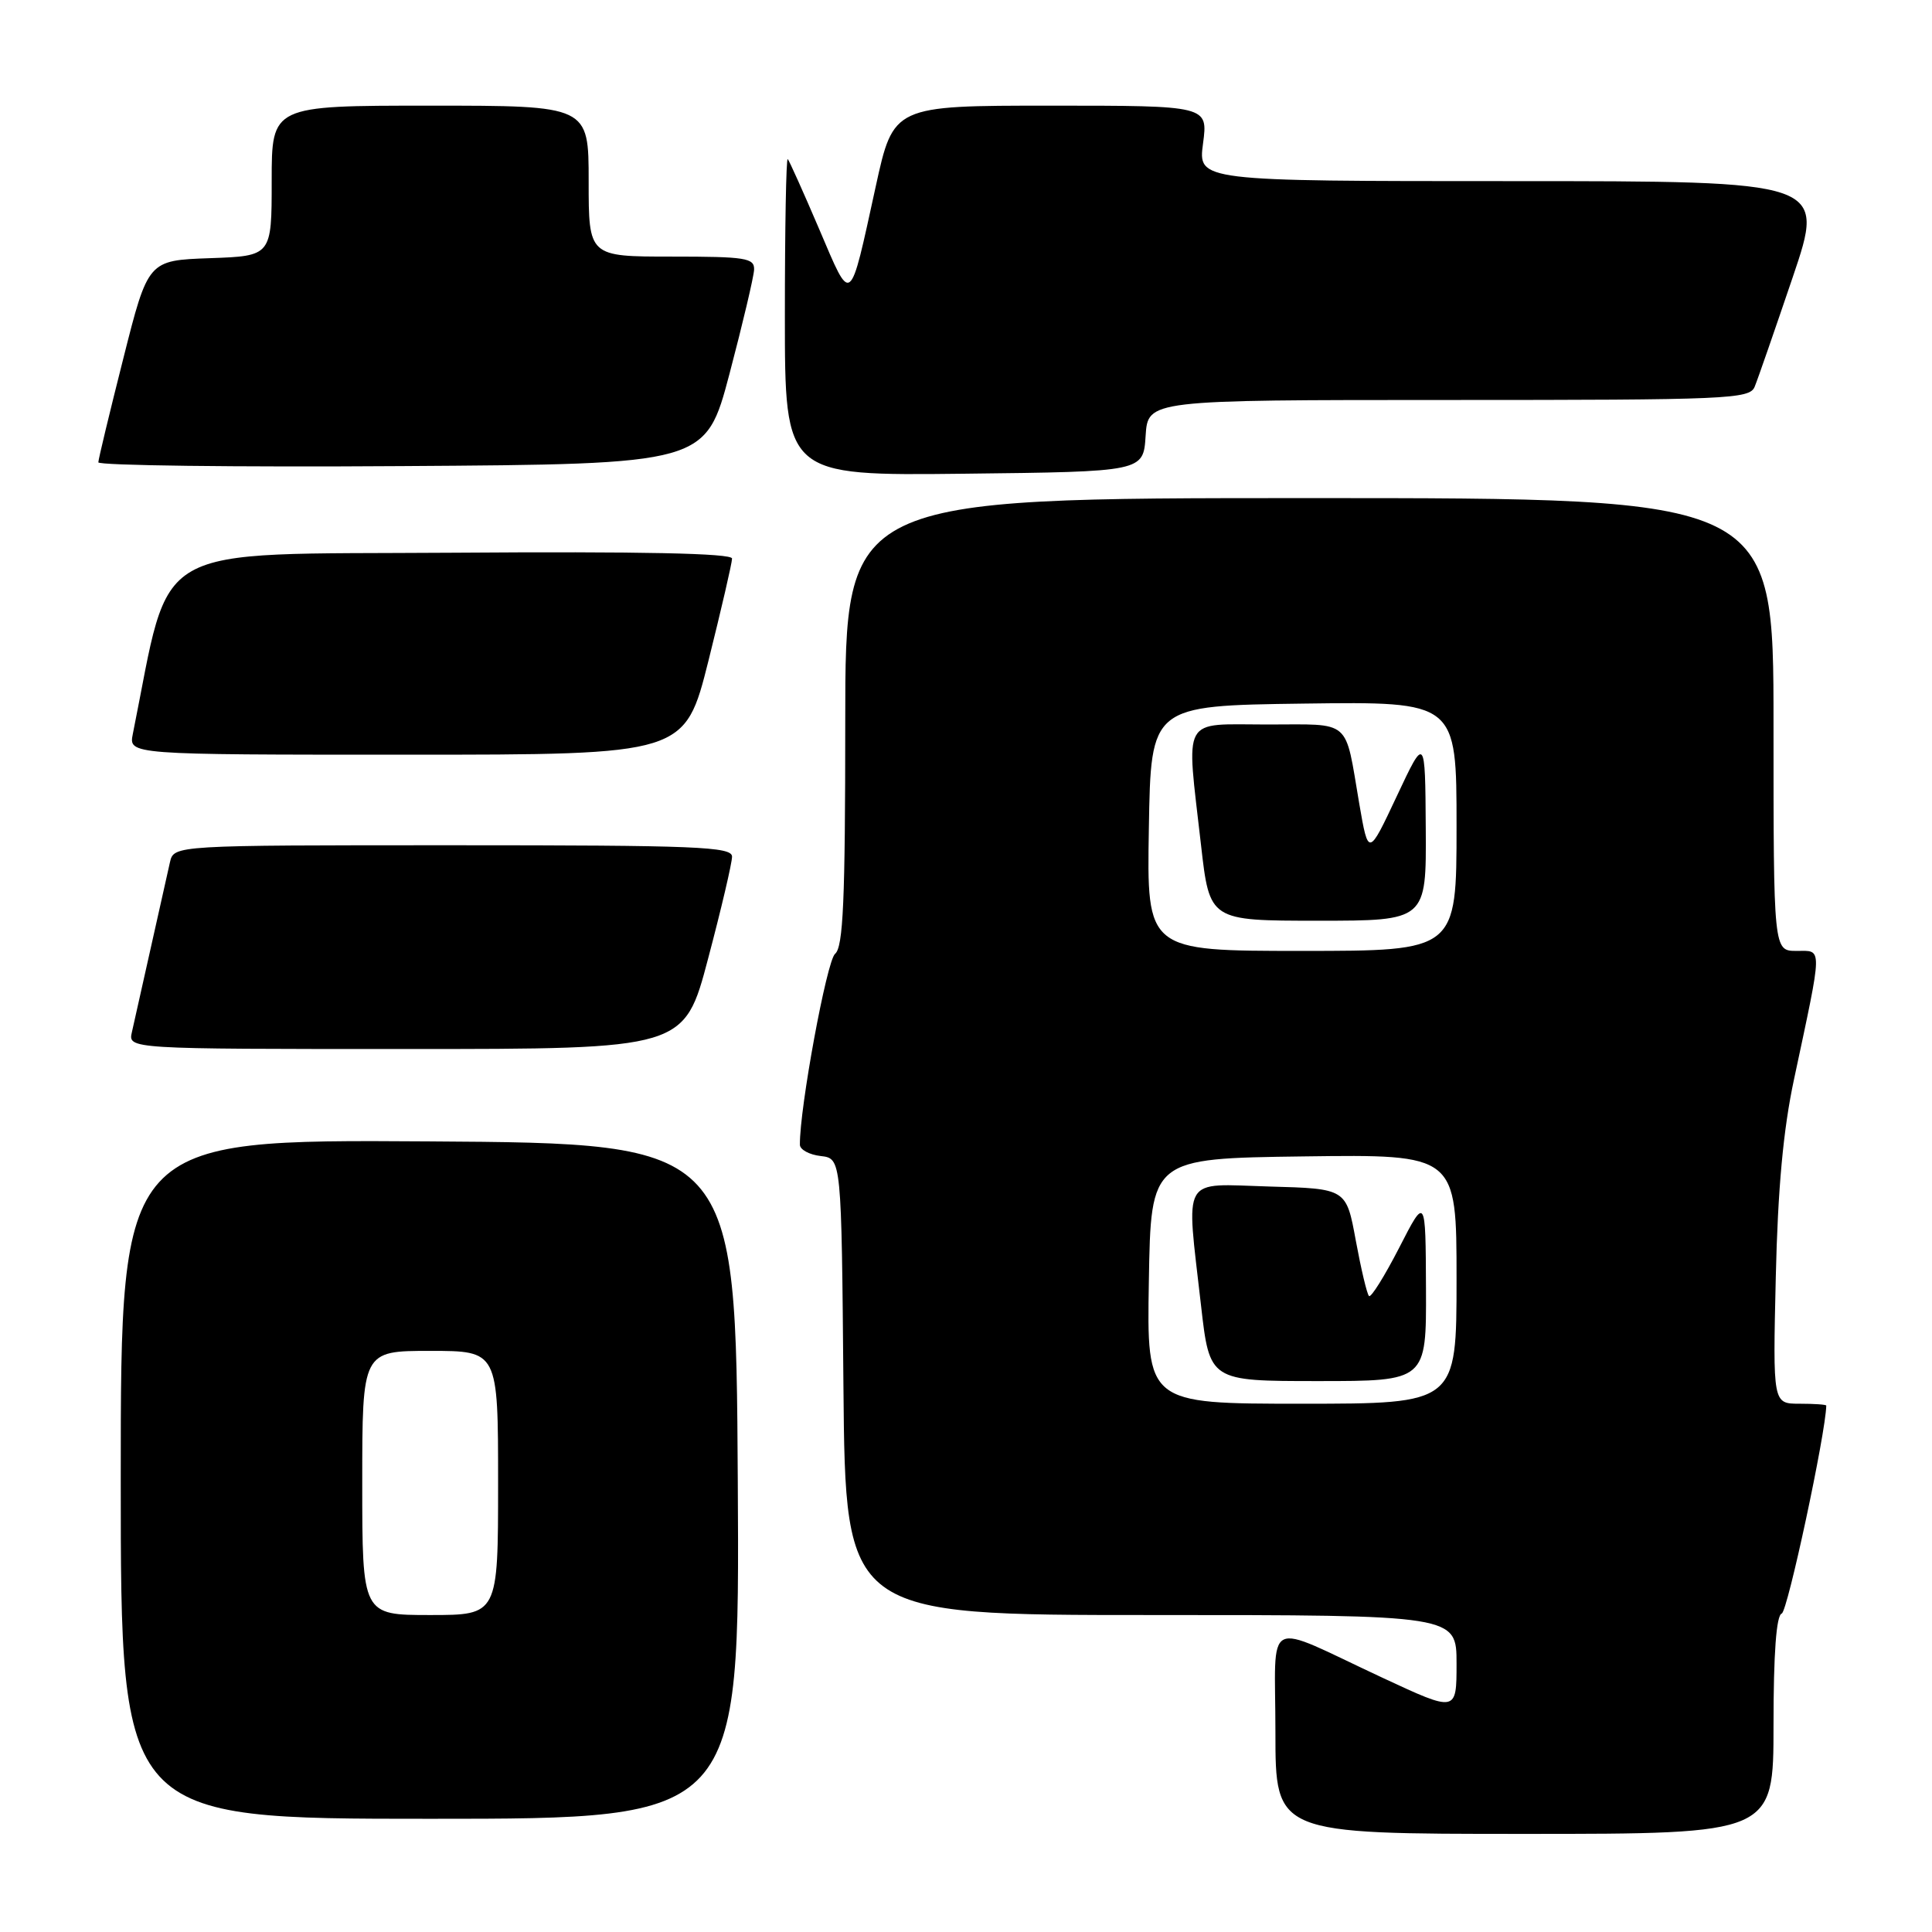 <?xml version="1.0" encoding="UTF-8" standalone="no"?>
<!DOCTYPE svg PUBLIC "-//W3C//DTD SVG 1.1//EN" "http://www.w3.org/Graphics/SVG/1.1/DTD/svg11.dtd" >
<svg xmlns="http://www.w3.org/2000/svg" xmlns:xlink="http://www.w3.org/1999/xlink" version="1.1" viewBox="0 0 256 256">
 <g >
 <path fill="currentColor"
d=" M 235.00 228.58 C 235.00 219.07 235.37 214.04 236.09 213.80 C 236.86 213.55 241.91 189.96 241.99 186.25 C 242.00 186.11 240.40 186.00 238.45 186.00 C 234.91 186.00 234.91 186.00 235.30 169.25 C 235.57 157.50 236.29 149.66 237.72 143.00 C 241.55 125.02 241.53 126.00 238.05 126.00 C 235.00 126.00 235.00 126.00 235.00 96.00 C 235.00 66.00 235.00 66.00 173.50 66.00 C 112.00 66.00 112.00 66.00 112.00 95.64 C 112.00 119.35 111.73 125.50 110.65 126.39 C 109.55 127.29 105.94 146.87 105.99 151.68 C 105.99 152.33 107.24 153.01 108.75 153.18 C 111.50 153.50 111.50 153.50 111.76 183.75 C 112.03 214.00 112.03 214.00 152.51 214.00 C 193.00 214.00 193.00 214.00 193.00 220.44 C 193.00 226.88 193.00 226.88 183.25 222.34 C 167.15 214.84 169.00 213.90 169.00 229.52 C 169.00 243.00 169.00 243.00 202.00 243.00 C 235.00 243.00 235.00 243.00 235.00 228.58 Z  M 97.76 196.25 C 97.50 151.50 97.50 151.50 56.75 151.24 C 16.00 150.98 16.00 150.98 16.00 195.99 C 16.00 241.00 16.00 241.00 57.01 241.00 C 98.02 241.00 98.02 241.00 97.76 196.25 Z  M 93.83 127.01 C 95.58 120.41 97.00 114.34 97.00 113.51 C 97.00 112.19 92.31 112.00 60.02 112.00 C 23.04 112.00 23.04 112.00 22.52 114.25 C 22.24 115.49 21.10 120.55 20.00 125.50 C 18.90 130.45 17.76 135.51 17.48 136.75 C 16.96 139.00 16.96 139.00 53.82 139.00 C 90.67 139.00 90.67 139.00 93.83 127.01 Z  M 93.88 87.53 C 95.59 80.67 97.00 74.59 97.00 74.01 C 97.00 73.31 85.03 73.06 59.82 73.24 C 19.14 73.52 22.80 71.45 17.60 97.25 C 17.05 100.00 17.05 100.00 53.90 100.00 C 90.75 100.00 90.75 100.00 93.88 87.53 Z  M 151.80 57.75 C 152.11 53.00 152.11 53.00 191.95 53.00 C 228.95 53.00 231.84 52.88 232.50 51.25 C 232.90 50.29 235.16 43.76 237.54 36.75 C 241.86 24.00 241.86 24.00 200.30 24.00 C 158.74 24.00 158.74 24.00 159.41 19.00 C 160.07 14.00 160.07 14.00 139.22 14.00 C 118.38 14.00 118.38 14.00 116.03 24.75 C 112.53 40.75 112.87 40.49 108.56 30.39 C 106.47 25.50 104.59 21.31 104.38 21.08 C 104.17 20.85 104.00 30.20 104.00 41.85 C 104.00 63.04 104.00 63.04 127.75 62.77 C 151.50 62.50 151.50 62.50 151.80 57.75 Z  M 96.67 49.50 C 98.41 42.90 99.87 36.71 99.92 35.75 C 99.99 34.18 98.84 34.00 89.00 34.00 C 78.00 34.00 78.00 34.00 78.00 24.00 C 78.00 14.00 78.00 14.00 57.00 14.00 C 36.00 14.00 36.00 14.00 36.00 23.96 C 36.00 33.92 36.00 33.92 27.81 34.21 C 19.62 34.50 19.62 34.50 16.34 47.50 C 14.53 54.65 13.04 60.84 13.03 61.26 C 13.01 61.68 31.11 61.91 53.25 61.76 C 93.50 61.50 93.50 61.50 96.67 49.50 Z  M 152.23 169.75 C 152.50 153.50 152.50 153.50 172.75 153.23 C 193.00 152.96 193.00 152.96 193.00 169.48 C 193.00 186.00 193.00 186.00 172.48 186.00 C 151.95 186.00 151.95 186.00 152.23 169.75 Z  M 188.95 170.75 C 188.90 158.50 188.90 158.50 185.39 165.35 C 183.45 169.12 181.66 171.99 181.40 171.73 C 181.13 171.47 180.35 168.16 179.65 164.38 C 178.39 157.50 178.39 157.50 168.19 157.22 C 156.36 156.88 157.16 155.50 159.14 172.96 C 160.28 183.00 160.28 183.00 174.64 183.00 C 189.00 183.00 189.00 183.00 188.95 170.75 Z  M 152.23 109.75 C 152.50 93.50 152.50 93.50 172.75 93.23 C 193.00 92.96 193.00 92.96 193.00 109.48 C 193.00 126.00 193.00 126.00 172.48 126.00 C 151.95 126.00 151.95 126.00 152.23 109.75 Z  M 188.92 109.75 C 188.84 97.50 188.84 97.50 185.08 105.50 C 181.32 113.50 181.32 113.50 180.11 106.50 C 178.16 95.09 179.21 96.00 167.93 96.00 C 156.39 96.00 157.17 94.60 159.14 111.96 C 160.28 122.00 160.28 122.00 174.64 122.00 C 189.00 122.00 189.00 122.00 188.92 109.75 Z  M 48.00 196.50 C 48.00 179.00 48.00 179.00 57.00 179.00 C 66.00 179.00 66.00 179.00 66.00 196.50 C 66.00 214.00 66.00 214.00 57.00 214.00 C 48.00 214.00 48.00 214.00 48.00 196.50 Z "/>
</g>
</svg>